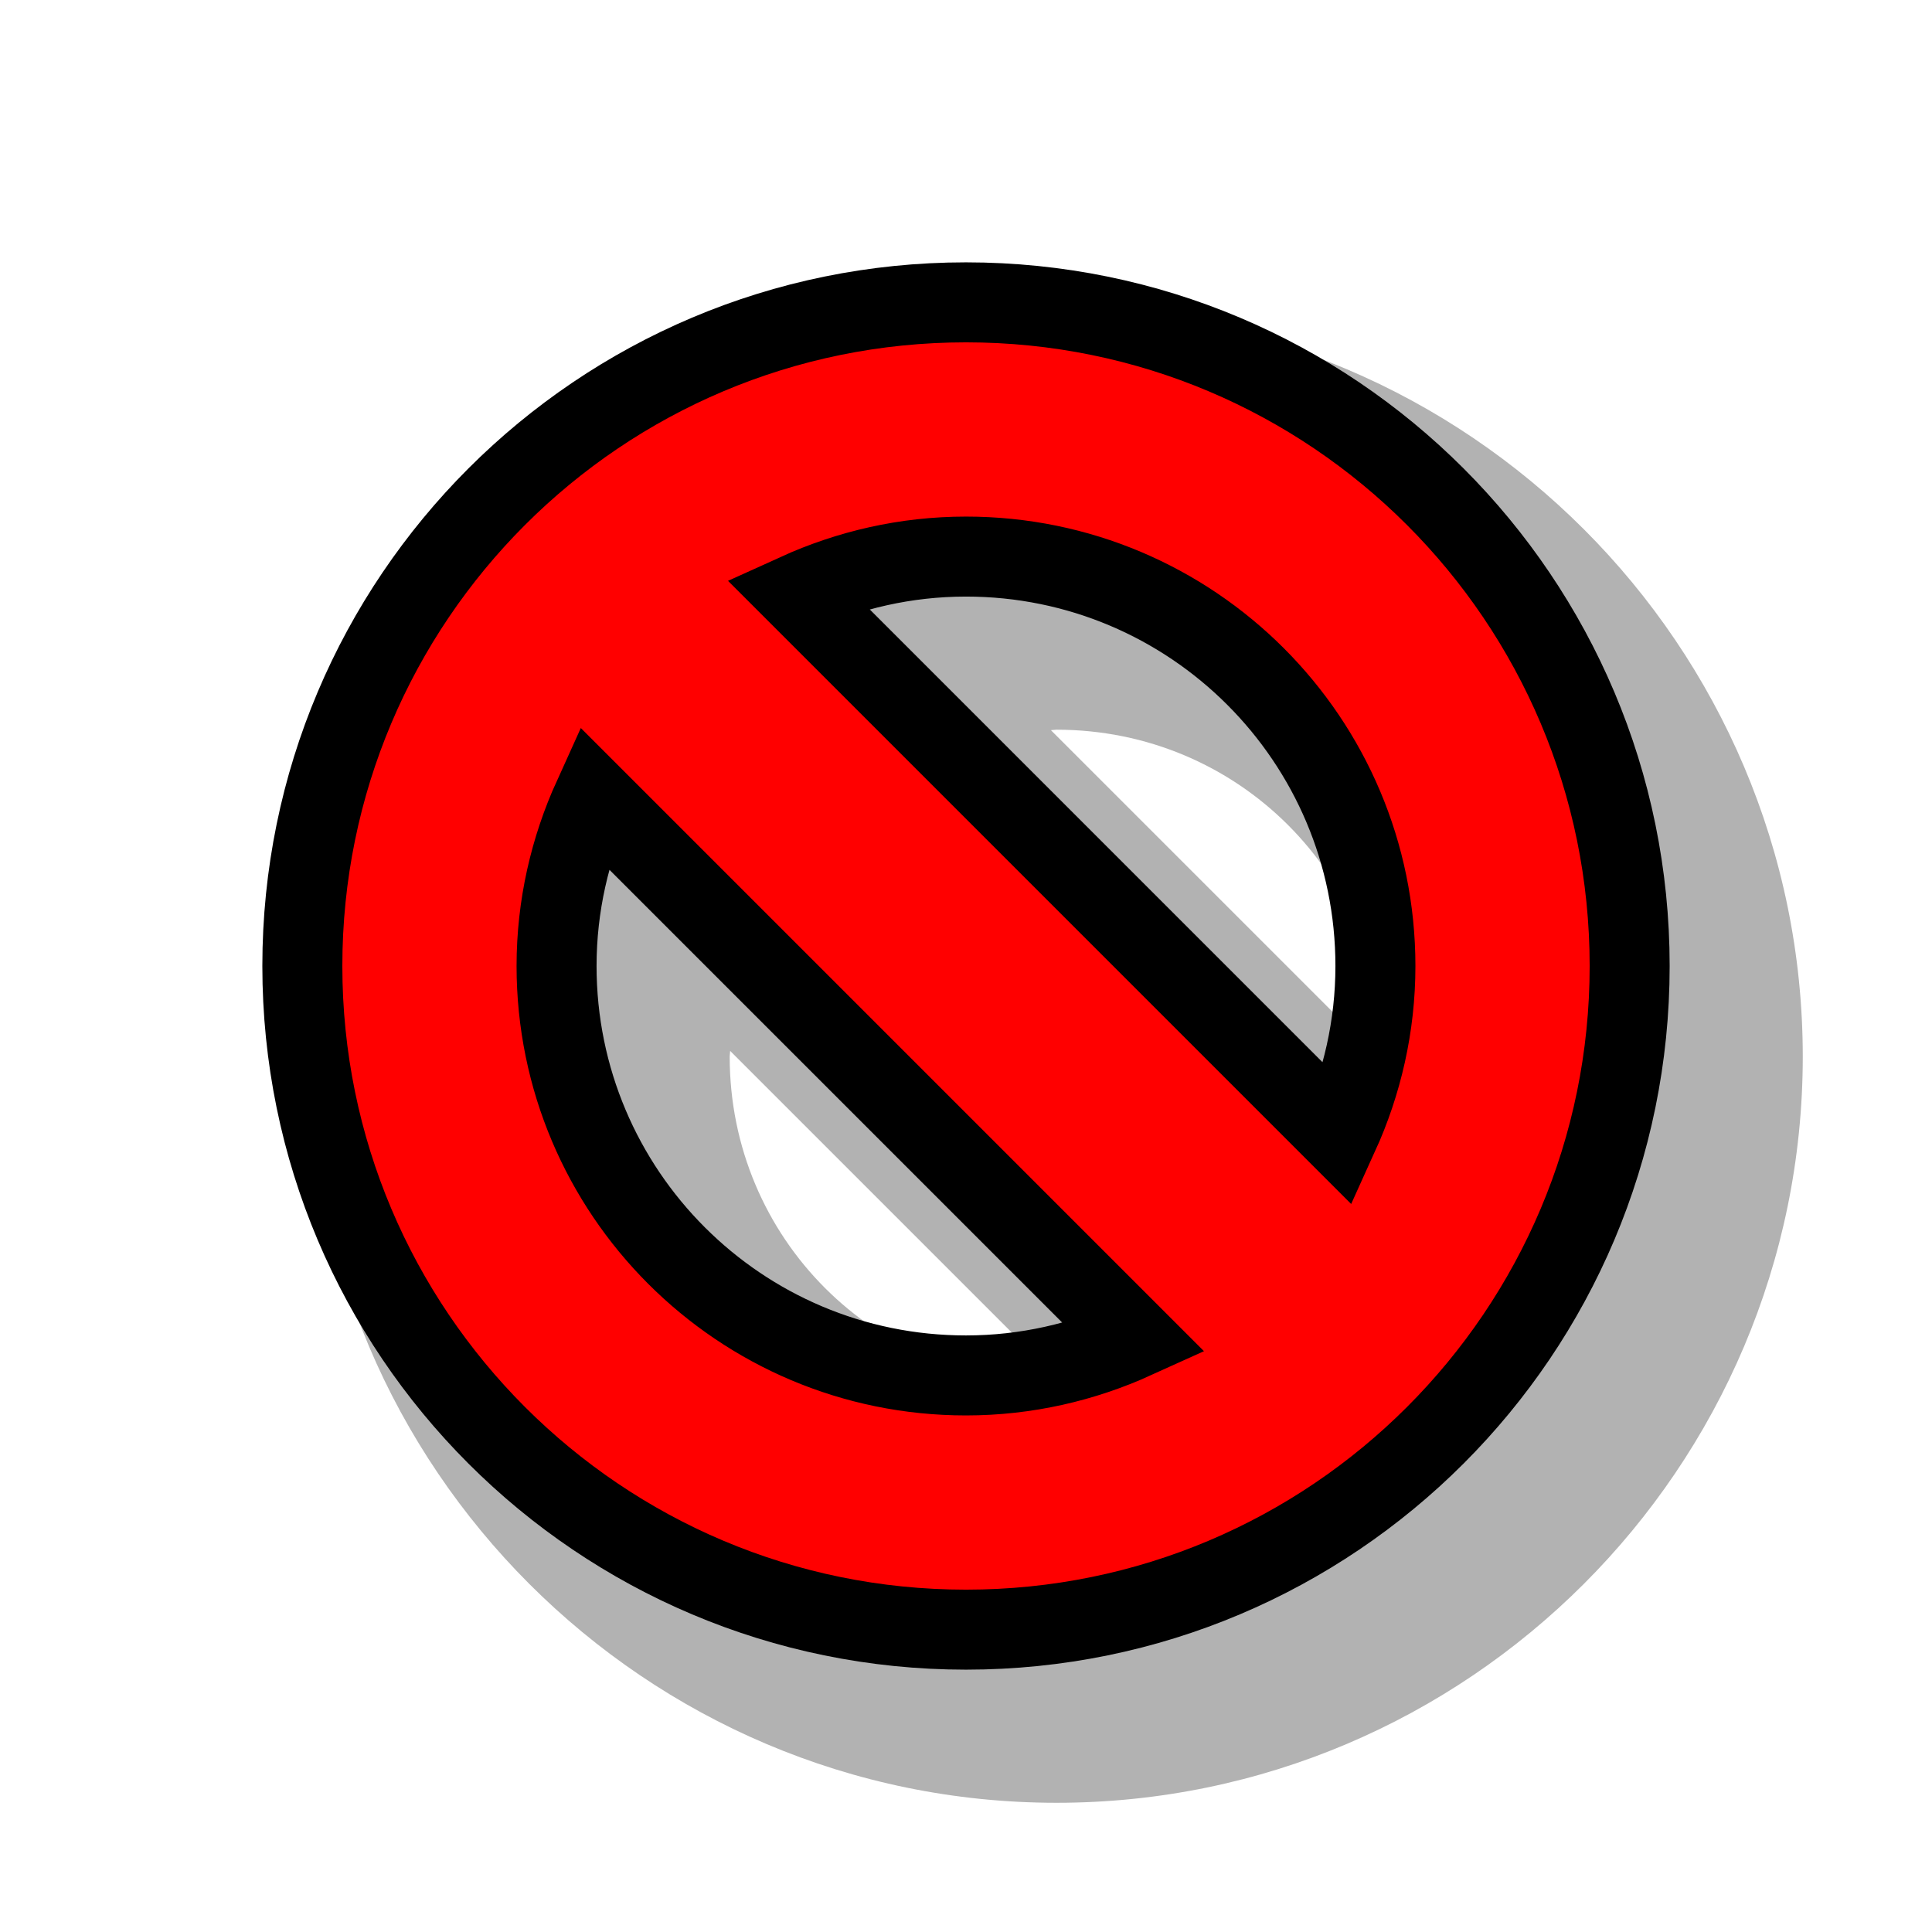 <?xml version="1.0" encoding="UTF-8" standalone="no"?>
<!-- Created with Inkscape (http://www.inkscape.org/) -->

<svg
   xmlns:dc="http://purl.org/dc/elements/1.1/"
   xmlns:cc="http://creativecommons.org/ns#"
   xmlns:rdf="http://www.w3.org/1999/02/22-rdf-syntax-ns#"
   xmlns:svg="http://www.w3.org/2000/svg"
   xmlns="http://www.w3.org/2000/svg"
   xmlns:xlink="http://www.w3.org/1999/xlink"
   xmlns:sodipodi="http://sodipodi.sourceforge.net/DTD/sodipodi-0.dtd"
   xmlns:inkscape="http://www.inkscape.org/namespaces/inkscape"
   width="128"
   height="128"
   id="svg3779"
   version="1.1"
   inkscape:version="0.48.4 r9939"
   sodipodi:docname="not-allowed.svg"
   inkscape:export-filename="/home/ludvig/tmp/hackneyed/source/no-drop.png"
   inkscape:export-xdpi="22.5"
   inkscape:export-ydpi="22.5">
  <defs
     id="defs3781">
    <filter
       inkscape:collect="always"
       id="filter3756"
       x="-0.132"
       width="1.264"
       y="-0.132"
       height="1.264">
      <feGaussianBlur
         inkscape:collect="always"
         stdDeviation="5.438"
         id="feGaussianBlur3758" />
    </filter>
  </defs>
  <sodipodi:namedview
     id="base"
     pagecolor="#ffffff"
     bordercolor="#666666"
     borderopacity="1.0"
     inkscape:pageopacity="0.0"
     inkscape:pageshadow="2"
     inkscape:zoom="2.8"
     inkscape:cx="78.0542"
     inkscape:cy="55.707411"
     inkscape:document-units="px"
     inkscape:current-layer="layer1"
     showgrid="false"
     inkscape:window-width="1366"
     inkscape:window-height="720"
     inkscape:window-x="-5"
     inkscape:window-y="-2"
     inkscape:window-maximized="1" />
  <g
     inkscape:label="Camada 1"
     inkscape:groupmode="layer"
     id="layer1"
     transform="translate(0,-924.362)">
    <path
       sodipodi:type="inkscape:offset"
       inkscape:radius="5.4745507"
       inkscape:original="M 64 944.40625 C 39.714113 944.40625 20.03125 964.08911 20.03125 988.375 C 20.03125 1012.6609 39.714113 1032.3438 64 1032.3438 C 88.285887 1032.3438 107.96875 1012.6609 107.96875 988.375 C 107.96875 964.08911 88.285887 944.40625 64 944.40625 z M 64 961.25 C 78.984212 961.25 91.125 973.39079 91.125 988.375 C 91.125 992.37001 90.237316 996.14793 88.6875 999.5625 L 52.8125 963.6875 C 56.227069 962.13768 60.004987 961.25 64 961.25 z M 39.3125 977.1875 L 75.1875 1013.0625 C 71.772931 1014.6123 67.995013 1015.5 64 1015.5 C 49.015788 1015.5 36.875 1003.3592 36.875 988.375 C 36.875 984.37999 37.762684 980.60207 39.3125 977.1875 z "
       xlink:href="#path2988"
       style="opacity:0.55;fill:#000000;fill-rule:evenodd;stroke:none;filter:url(#filter3756)"
       id="path3764"
       inkscape:href="#path2988"
       d="m 64,938.938 c -27.244,0 -49.438,22.194 -49.438,49.438 0,27.244 22.194,49.438 49.438,49.438 27.244,0 49.438,-22.194 49.438,-49.438 0,-27.244 -22.194,-49.438 -49.438,-49.438 z m 0,27.781 c 12.027,0 21.656,9.629 21.656,21.656 0,0.129 -0.029,0.247 -0.031,0.375 l -22,-22 c 0.128,-0.002 0.246,-0.031 0.375,-0.031 z M 42.375,988 l 22,22 c -0.128,0 -0.246,0.031 -0.375,0.031 -12.027,0 -21.656,-9.629 -21.656,-21.656 0,-0.129 0.029,-0.247 0.031,-0.375 z"
       transform="translate(6,5.987)" />
    <path
       style="fill:#ff0000;fill-rule:evenodd;stroke:#000000;stroke-width:5.3;stroke-linecap:butt;stroke-linejoin:miter;stroke-miterlimit:4;stroke-opacity:1;stroke-dasharray:none"
       d="m 64,944.393 c -24.286,0 -43.969,19.683 -43.969,43.969 0,24.286 19.683,43.969 43.969,43.969 24.286,0 43.969,-19.683 43.969,-43.969 0,-24.286 -19.683,-43.969 -43.969,-43.969 z m 0,16.844 c 14.984,0 27.125,12.141 27.125,27.125 0,3.995 -0.888,7.773 -2.438,11.188 l -35.875,-35.875 c 3.415,-1.55 7.192,-2.438 11.188,-2.438 z m -24.688,15.938 35.875,35.875 c -3.415,1.55 -7.192,2.438 -11.188,2.438 -14.984,0 -27.125,-12.141 -27.125,-27.125 0,-3.995 0.888,-7.773 2.438,-11.188 z"
       id="path2988"
       inkscape:connector-curvature="0" />
  </g>
</svg>
